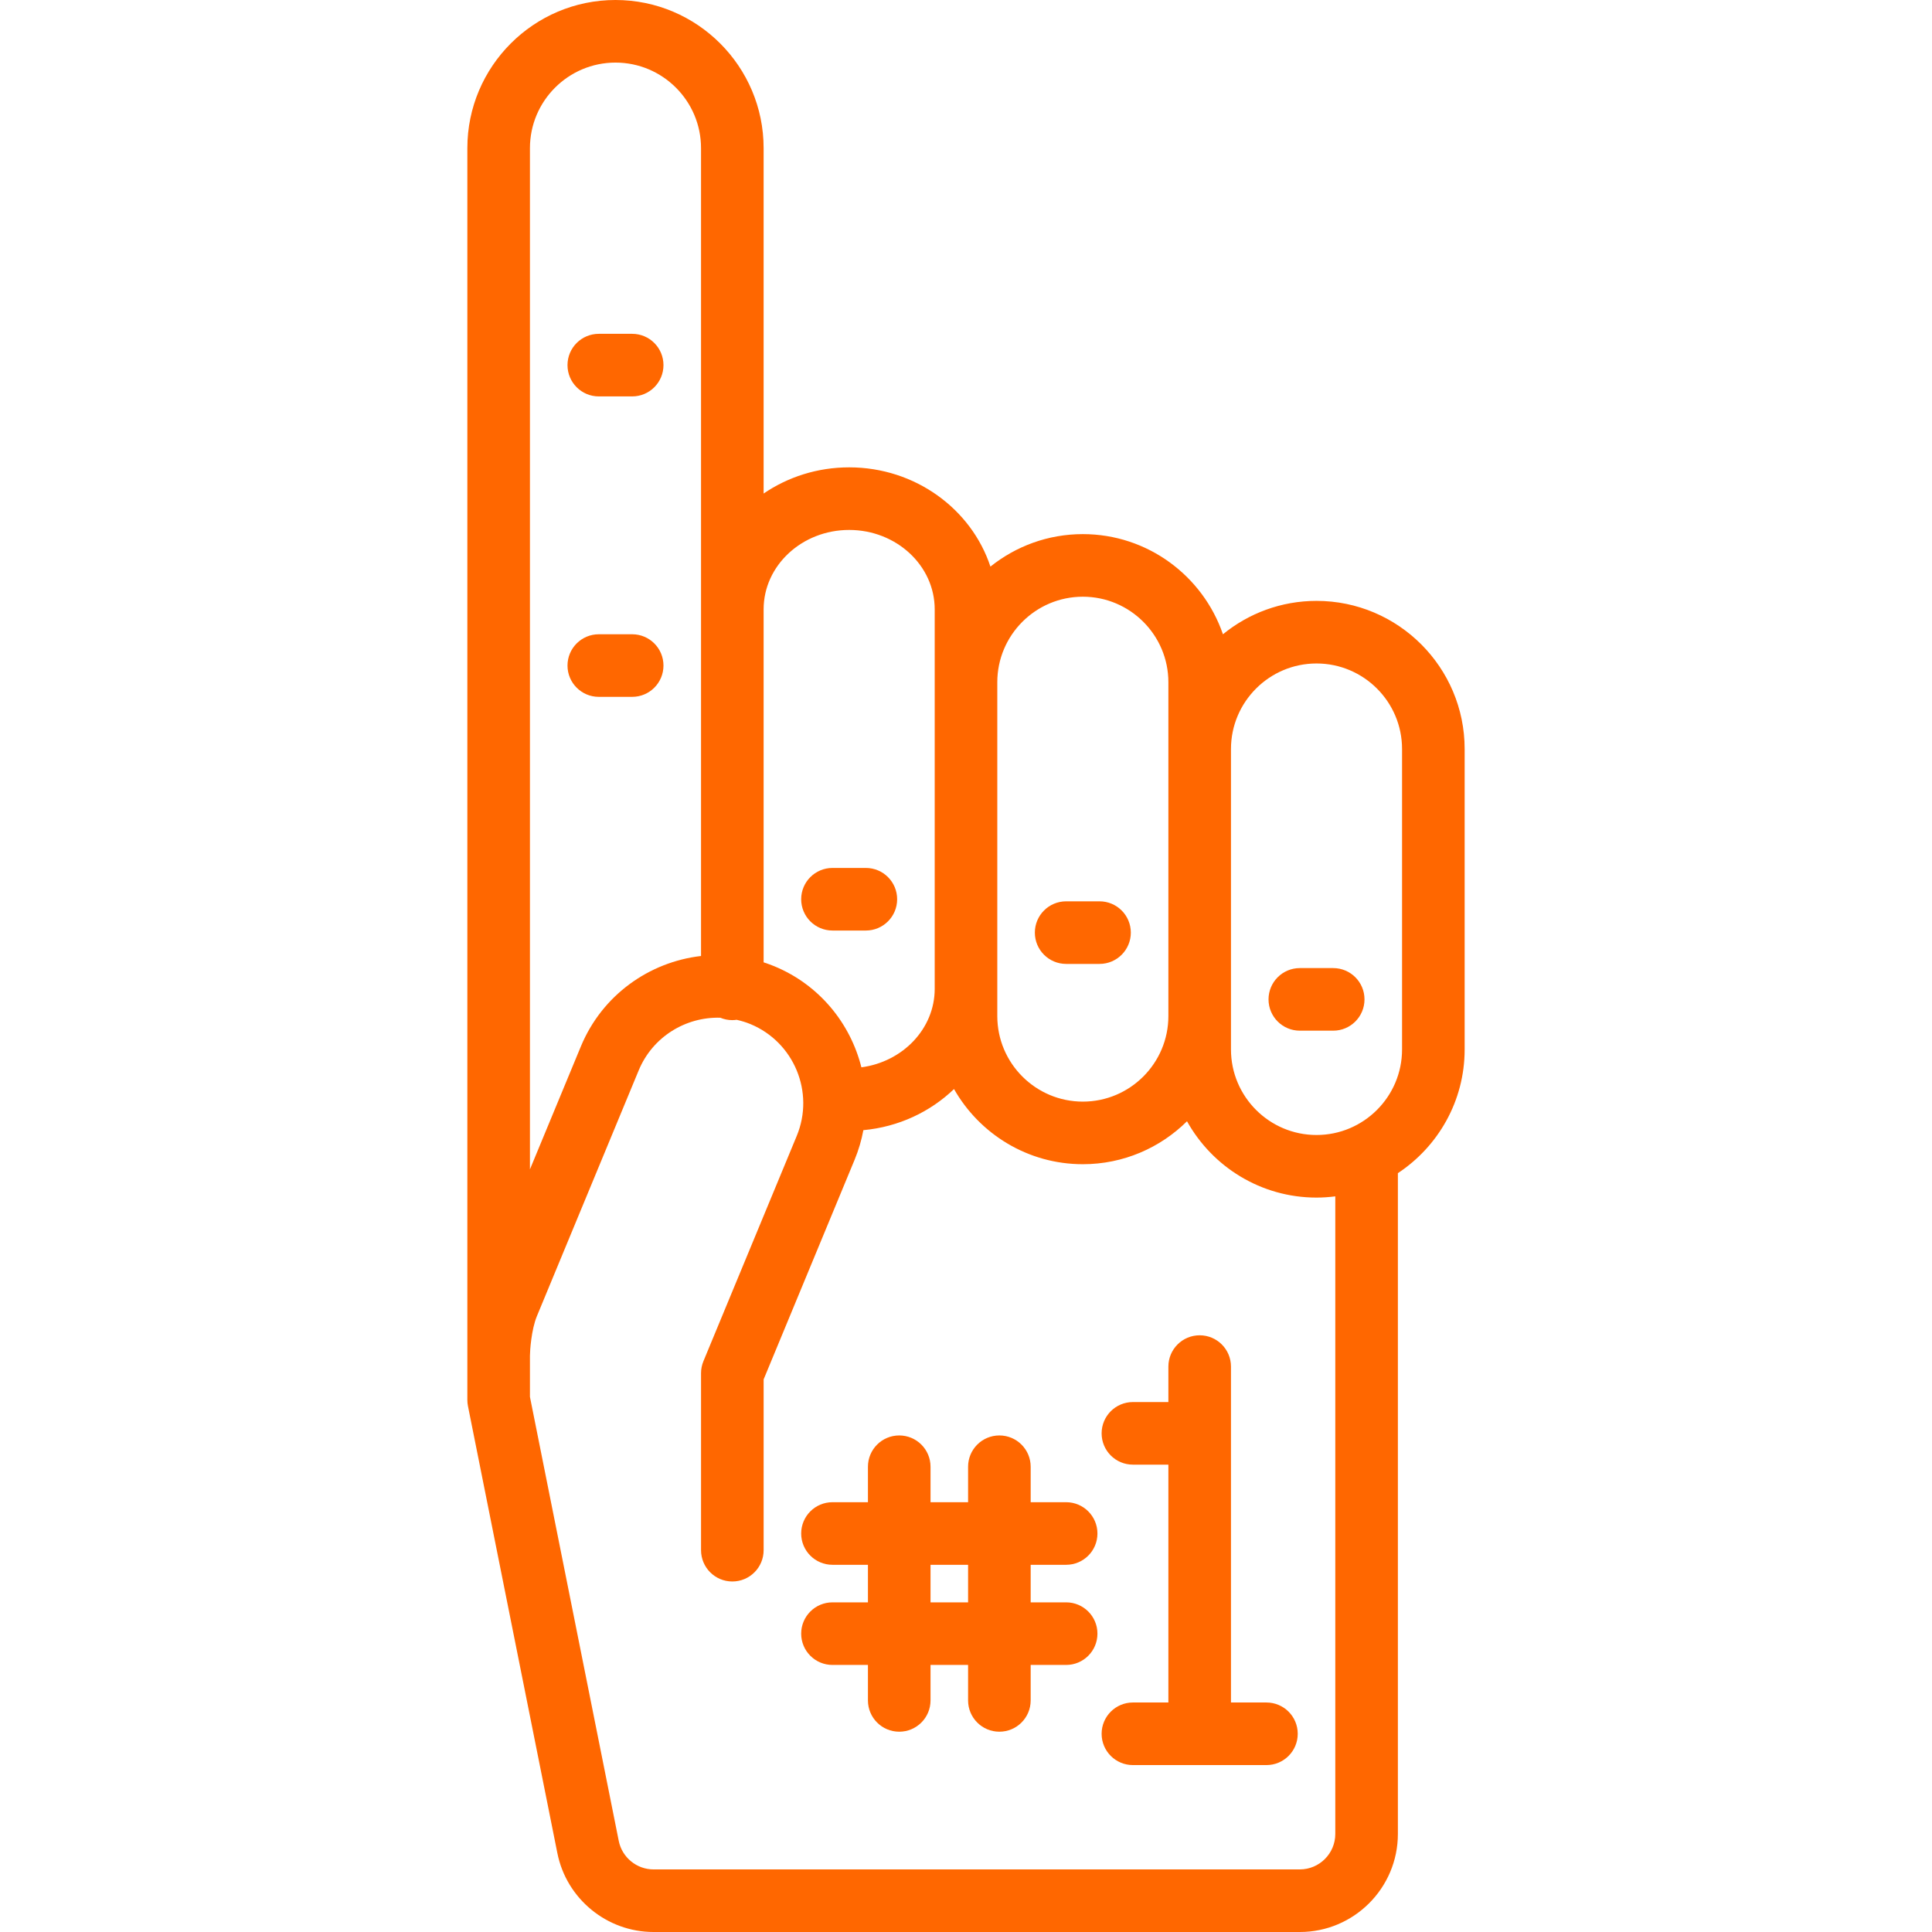 <?xml version="1.0" encoding="iso-8859-1"?>
<!-- Generator: Adobe Illustrator 19.0.0, SVG Export Plug-In . SVG Version: 6.00 Build 0)  -->
<svg xmlns="http://www.w3.org/2000/svg" xmlns:xlink="http://www.w3.org/1999/xlink" version="1.1" id="Capa_1" x="0px" y="0px" viewBox="0 0 463 463" style="enable-background:new 0 0 463 463;" xml:space="preserve" width="512px" height="512px">
<g>
	<path d="M315.5,144c-8.497,0-16.304,3.004-22.422,8.001C288.289,138.055,275.051,128,259.5,128c-8.372,0-16.07,2.919-22.146,7.785   C232.808,122.012,219.353,112,203.5,112c-7.633,0-14.705,2.329-20.5,6.273V35.5C183,15.925,167.075,0,147.5,0S112,15.925,112,35.5   v300c0,0.494,0.049,0.986,0.146,1.471l21.428,107.138C135.763,455.055,145.454,463,156.617,463H311.5   c12.958,0,23.5-10.542,23.5-23.5V281.144c9.63-6.356,16-17.267,16-29.644v-72C351,159.925,335.075,144,315.5,144z M259.5,143   c11.304,0,20.5,9.196,20.5,20.5v16v64c0,11.304-9.196,20.5-20.5,20.5s-20.5-9.196-20.5-20.5v-6.526V163.5   C239,152.196,248.196,143,259.5,143z M203.5,127c11.304,0,20.5,8.535,20.5,19.026V163.5v73.474c0,9.566-7.653,17.483-17.57,18.809   c-2.641-10.54-10.057-19.747-20.845-24.215c-0.856-0.354-1.719-0.661-2.585-0.944v-84.597C183,135.535,192.196,127,203.5,127z    M147.5,15c11.304,0,20.5,9.196,20.5,20.5v110.526v83.077c-12.399,1.428-23.692,9.351-28.798,21.676   c0,0-6.042,14.584-12.202,29.455V35.5C127,24.196,136.196,15,147.5,15z M320,439.5c0,4.687-3.813,8.5-8.5,8.5H156.617   c-4.038,0-7.543-2.874-8.335-6.833L127,334.757v-9.871c0.008-1.169,0.314-6.21,1.679-9.506   c4.197-10.142,24.381-58.859,24.381-58.86c3.347-8.077,11.293-12.861,19.553-12.624c0.889,0.371,1.864,0.578,2.888,0.578   c0.352,0,0.696-0.033,1.035-0.08c1.113,0.253,2.22,0.58,3.309,1.031c10.443,4.326,15.42,16.342,11.095,26.785l-22.368,54   c-0.377,0.91-0.571,1.885-0.571,2.87v42.42c0,4.143,3.357,7.5,7.5,7.5s7.5-3.357,7.5-7.5v-40.928l21.797-52.622   c0.968-2.336,1.661-4.718,2.106-7.11c8.449-0.774,16.044-4.395,21.722-9.852C234.735,271.732,246.281,279,259.5,279   c9.725,0,18.547-3.933,24.965-10.29C290.532,279.608,302.167,287,315.5,287c1.525,0,3.025-0.108,4.5-0.295V439.5z M336,251.5   c0,11.304-9.196,20.5-20.5,20.5s-20.5-9.196-20.5-20.5v-8v-64c0-11.304,9.196-20.5,20.5-20.5s20.5,9.196,20.5,20.5V251.5z" fill="#ff6700"/>
	<path d="M143.5,95h8c4.143,0,7.5-3.357,7.5-7.5s-3.357-7.5-7.5-7.5h-8c-4.143,0-7.5,3.357-7.5,7.5S139.357,95,143.5,95z" fill="#ff6700"/>
	<path d="M143.5,167h8c4.143,0,7.5-3.357,7.5-7.5s-3.357-7.5-7.5-7.5h-8c-4.143,0-7.5,3.357-7.5,7.5S139.357,167,143.5,167z" fill="#ff6700"/>
	<path d="M199.5,223h8c4.143,0,7.5-3.357,7.5-7.5s-3.357-7.5-7.5-7.5h-8c-4.143,0-7.5,3.357-7.5,7.5S195.357,223,199.5,223z" fill="#ff6700"/>
	<path d="M255.5,231h8c4.143,0,7.5-3.357,7.5-7.5s-3.357-7.5-7.5-7.5h-8c-4.143,0-7.5,3.357-7.5,7.5S251.357,231,255.5,231z" fill="#ff6700"/>
	<path d="M319.5,232h-8c-4.143,0-7.5,3.357-7.5,7.5s3.357,7.5,7.5,7.5h8c4.143,0,7.5-3.357,7.5-7.5S323.643,232,319.5,232z" fill="#ff6700"/>
	<path d="M303.5,408H295v-80.5c0-4.143-3.357-7.5-7.5-7.5s-7.5,3.357-7.5,7.5v8.5h-8.5c-4.143,0-7.5,3.357-7.5,7.5   s3.357,7.5,7.5,7.5h8.5v57h-8.5c-4.143,0-7.5,3.357-7.5,7.5s3.357,7.5,7.5,7.5h32c4.143,0,7.5-3.357,7.5-7.5S307.643,408,303.5,408   z" fill="#ff6700"/>
	<path d="M255.499,375c4.143,0,7.5-3.357,7.5-7.5s-3.357-7.5-7.5-7.5h-8.5v-8.5c0-4.143-3.357-7.5-7.5-7.5s-7.5,3.357-7.5,7.5v8.5   h-9v-8.5c0-4.143-3.357-7.5-7.5-7.5s-7.5,3.357-7.5,7.5v8.5h-8.5c-4.143,0-7.5,3.357-7.5,7.5s3.357,7.5,7.5,7.5h8.5v9h-8.5   c-4.143,0-7.5,3.357-7.5,7.5s3.357,7.5,7.5,7.5h8.5v8.5c0,4.143,3.357,7.5,7.5,7.5s7.5-3.357,7.5-7.5V399h9v8.5   c0,4.143,3.357,7.5,7.5,7.5s7.5-3.357,7.5-7.5V399h8.5c4.143,0,7.5-3.357,7.5-7.5s-3.357-7.5-7.5-7.5h-8.5v-9H255.499z    M231.999,384h-9v-9h9V384z" fill="#ff6700"/>
</g>
<g>
</g>
<g>
</g>
<g>
</g>
<g>
</g>
<g>
</g>
<g>
</g>
<g>
</g>
<g>
</g>
<g>
</g>
<g>
</g>
<g>
</g>
<g>
</g>
<g>
</g>
<g>
</g>
<g>
</g>
</svg>

